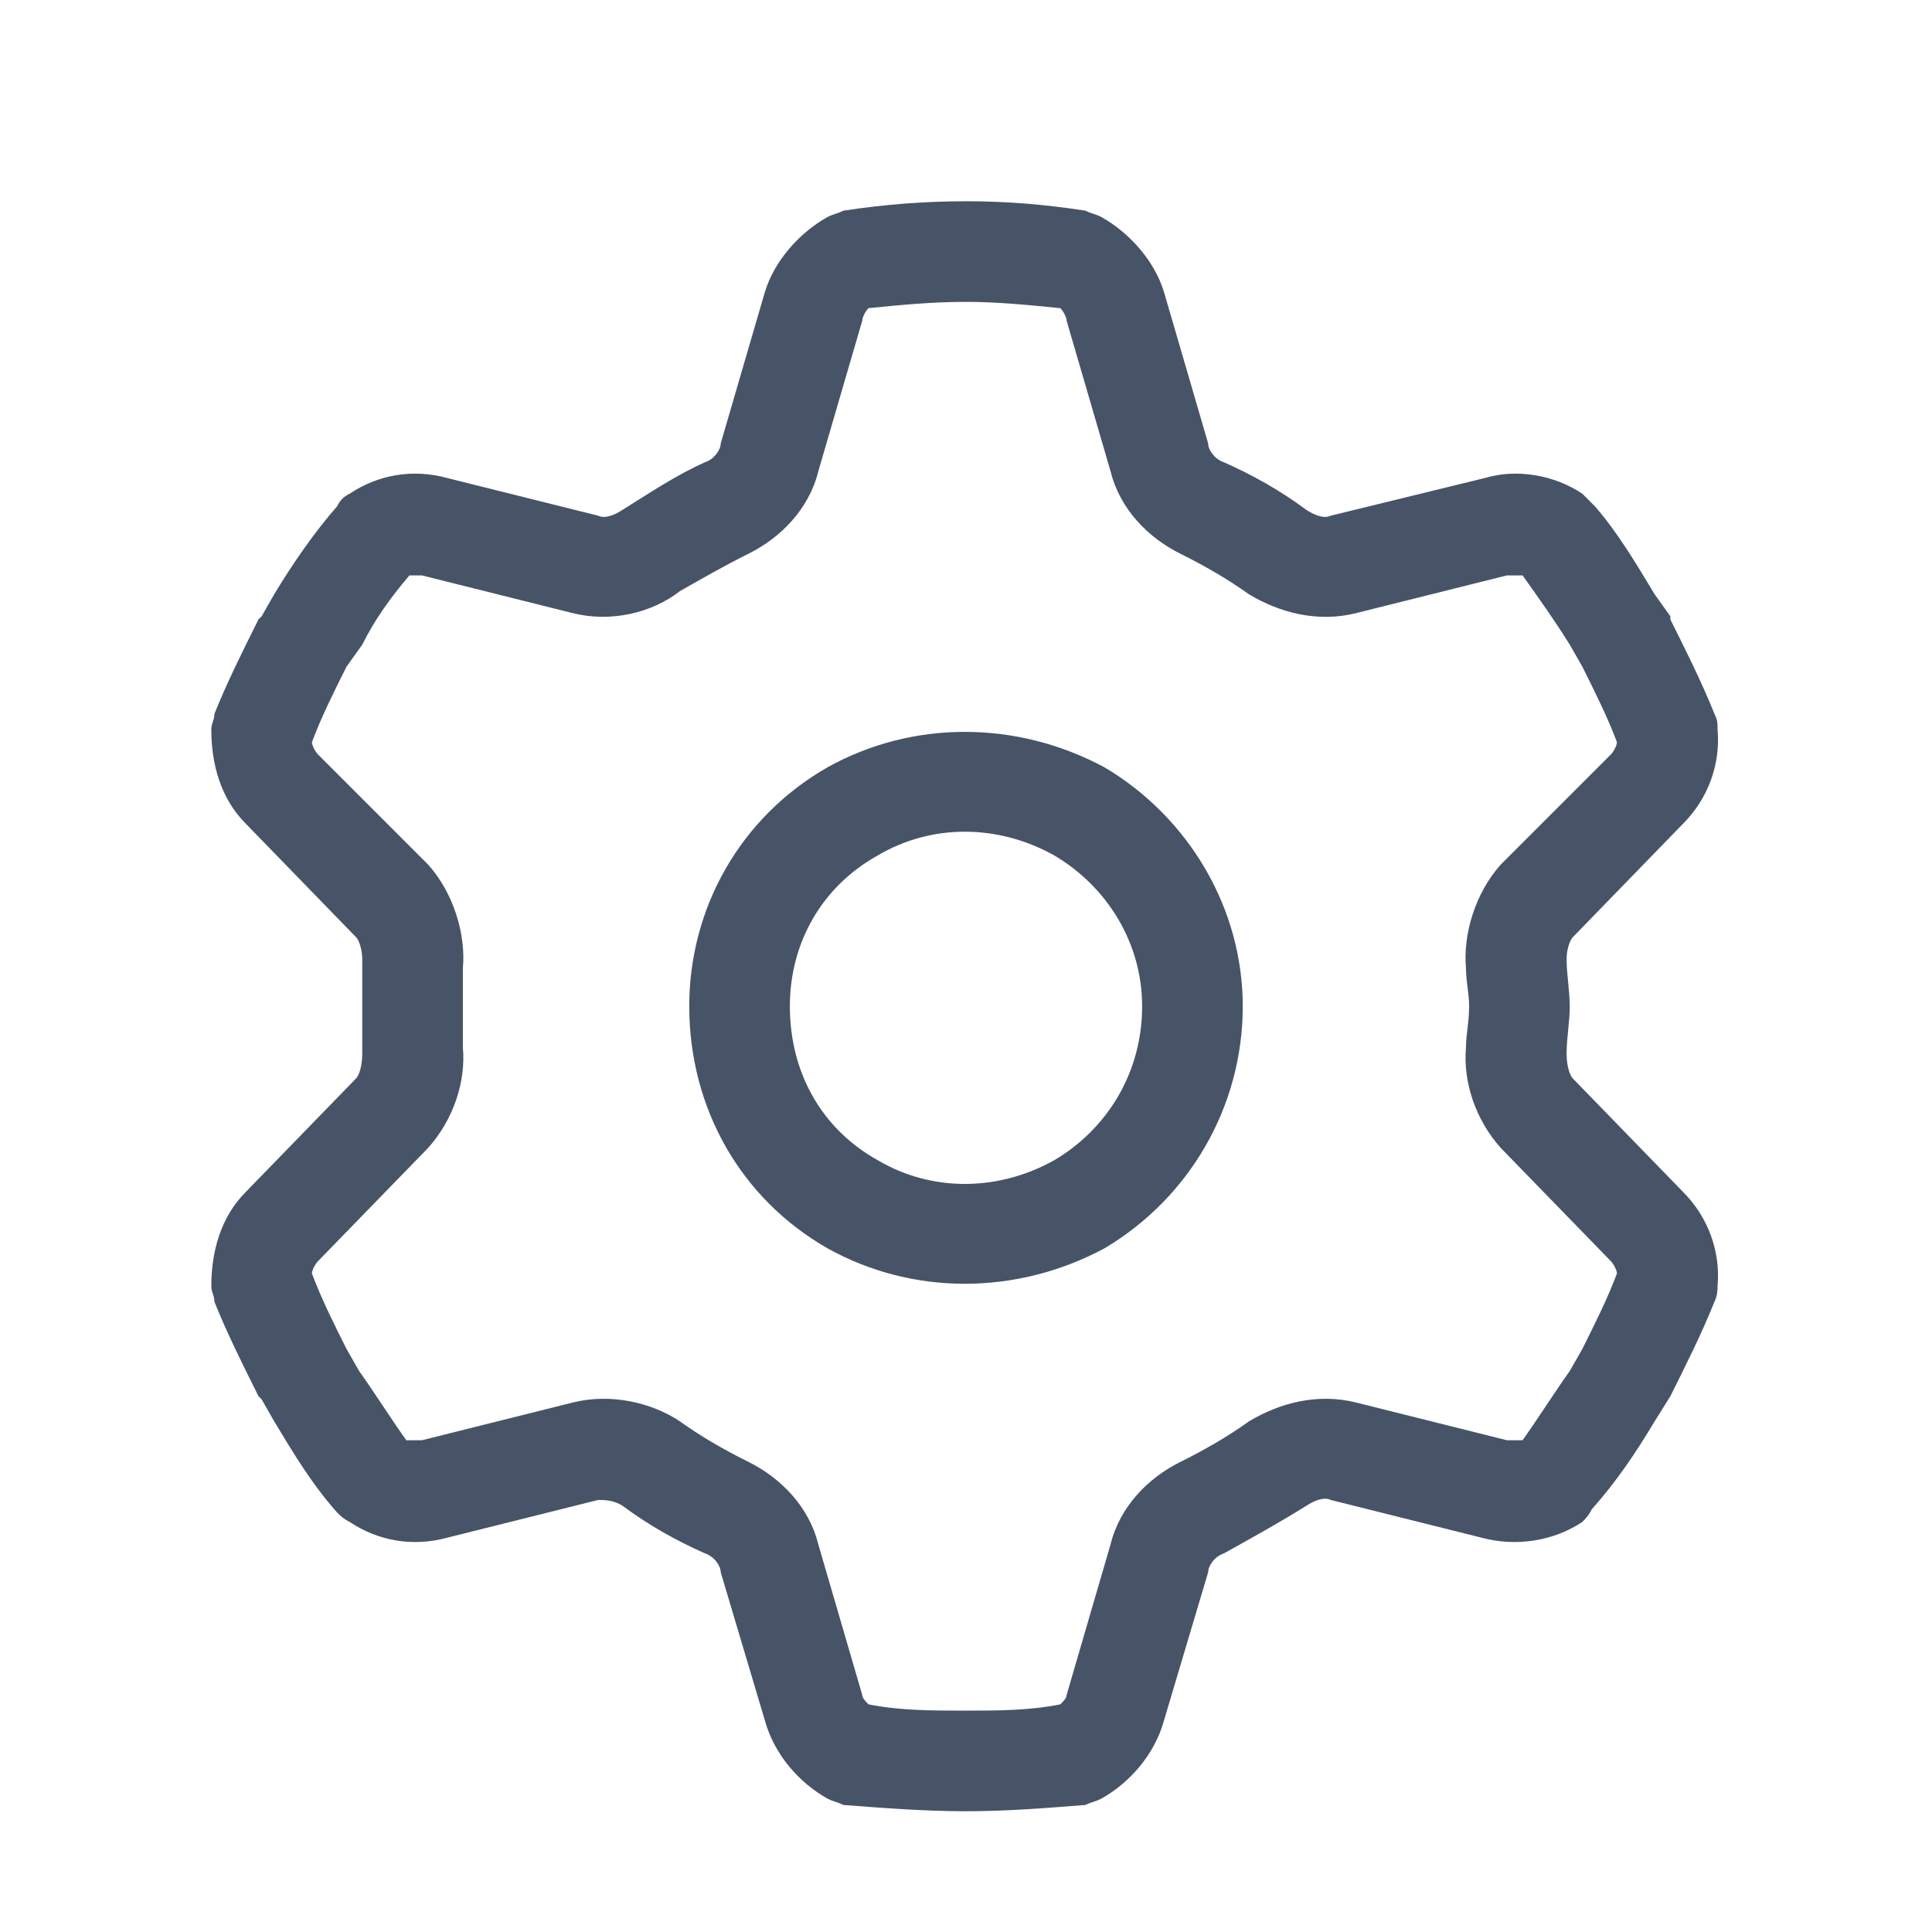 <svg width="24" height="24" viewBox="0 0 24 24" fill="none" xmlns="http://www.w3.org/2000/svg">
<path d="M10.711 3.984L10.164 5.859C10.047 6.328 9.695 6.68 9.305 6.875C8.992 7.031 8.719 7.188 8.445 7.344C8.094 7.617 7.586 7.734 7.117 7.617L5.242 7.148C5.164 7.148 5.125 7.148 5.086 7.148C4.852 7.422 4.656 7.695 4.5 8.008L4.305 8.281C4.148 8.594 3.992 8.906 3.875 9.219C3.875 9.258 3.914 9.336 3.953 9.375L5.32 10.742C5.633 11.094 5.789 11.602 5.75 12.031C5.75 12.188 5.75 12.344 5.75 12.5C5.75 12.695 5.75 12.852 5.75 13.008C5.789 13.438 5.633 13.906 5.32 14.258L3.953 15.664C3.914 15.703 3.875 15.781 3.875 15.82C3.992 16.133 4.148 16.445 4.305 16.758L4.461 17.031C4.656 17.305 4.852 17.617 5.047 17.891C5.125 17.891 5.164 17.891 5.242 17.891L7.117 17.422C7.586 17.305 8.094 17.422 8.445 17.656C8.719 17.852 8.992 18.008 9.305 18.164C9.695 18.359 10.047 18.711 10.164 19.18L10.711 21.055C10.711 21.094 10.75 21.133 10.789 21.172C11.18 21.25 11.57 21.25 12 21.25C12.391 21.25 12.781 21.25 13.172 21.172C13.211 21.133 13.25 21.094 13.25 21.055L13.797 19.18C13.914 18.711 14.266 18.359 14.656 18.164C14.969 18.008 15.242 17.852 15.516 17.656C15.906 17.422 16.375 17.305 16.844 17.422L18.719 17.891C18.797 17.891 18.836 17.891 18.914 17.891C19.109 17.617 19.305 17.305 19.5 17.031L19.656 16.758C19.812 16.445 19.969 16.133 20.086 15.82C20.086 15.781 20.047 15.703 20.008 15.664L18.641 14.258C18.328 13.906 18.172 13.438 18.211 13.008C18.211 12.852 18.25 12.695 18.25 12.5C18.25 12.344 18.211 12.188 18.211 12.031C18.172 11.602 18.328 11.094 18.641 10.742L20.008 9.375C20.047 9.336 20.086 9.258 20.086 9.219C19.969 8.906 19.812 8.594 19.656 8.281L19.5 8.008C19.305 7.695 19.109 7.422 18.914 7.148C18.836 7.148 18.797 7.148 18.719 7.148L16.844 7.617C16.375 7.734 15.906 7.617 15.516 7.383C15.242 7.188 14.969 7.031 14.656 6.875C14.266 6.68 13.914 6.328 13.797 5.859L13.25 3.984C13.25 3.945 13.211 3.867 13.172 3.828C12.781 3.789 12.391 3.75 12 3.75C11.57 3.75 11.18 3.789 10.789 3.828C10.75 3.867 10.711 3.945 10.711 3.984ZM12 2.5C12.508 2.5 12.977 2.539 13.484 2.617C13.562 2.656 13.602 2.656 13.68 2.695C14.031 2.891 14.344 3.242 14.461 3.633L15.008 5.508C15.008 5.586 15.086 5.703 15.203 5.742C15.555 5.898 15.906 6.094 16.219 6.328C16.336 6.406 16.453 6.445 16.531 6.406L18.445 5.938C18.836 5.82 19.305 5.898 19.656 6.133C19.695 6.172 19.734 6.211 19.812 6.289C20.086 6.602 20.32 6.992 20.555 7.383L20.75 7.656V7.695C20.945 8.086 21.141 8.477 21.297 8.867C21.336 8.945 21.336 8.984 21.336 9.062C21.375 9.492 21.219 9.922 20.906 10.234L19.539 11.641C19.5 11.68 19.461 11.797 19.461 11.914C19.461 12.109 19.5 12.305 19.5 12.5C19.5 12.695 19.461 12.891 19.461 13.086C19.461 13.242 19.5 13.359 19.539 13.398L20.906 14.805C21.219 15.117 21.375 15.547 21.336 15.977C21.336 16.016 21.336 16.094 21.297 16.172C21.141 16.562 20.945 16.953 20.75 17.344L20.555 17.656C20.32 18.047 20.086 18.398 19.773 18.75C19.734 18.828 19.695 18.867 19.656 18.906C19.305 19.141 18.836 19.219 18.406 19.102L16.531 18.633C16.453 18.594 16.336 18.633 16.219 18.711C15.906 18.906 15.555 19.102 15.203 19.297C15.086 19.336 15.008 19.453 15.008 19.531L14.461 21.367C14.344 21.797 14.031 22.148 13.68 22.344C13.602 22.383 13.562 22.383 13.484 22.422C12.977 22.461 12.508 22.5 12 22.5C11.492 22.5 10.984 22.461 10.477 22.422C10.398 22.383 10.359 22.383 10.281 22.344C9.93 22.148 9.617 21.797 9.5 21.367L8.953 19.531C8.953 19.453 8.875 19.336 8.758 19.297C8.406 19.141 8.055 18.945 7.742 18.711C7.625 18.633 7.508 18.633 7.43 18.633L5.555 19.102C5.125 19.219 4.695 19.141 4.344 18.906C4.266 18.867 4.227 18.828 4.188 18.789C3.875 18.438 3.641 18.047 3.406 17.656L3.25 17.383L3.211 17.344C3.016 16.953 2.82 16.562 2.664 16.172C2.664 16.094 2.625 16.055 2.625 15.977C2.625 15.547 2.742 15.117 3.055 14.805L4.422 13.398C4.461 13.359 4.5 13.242 4.5 13.086C4.5 12.93 4.5 12.695 4.5 12.5C4.5 12.305 4.5 12.109 4.5 11.914C4.5 11.797 4.461 11.68 4.422 11.641L3.055 10.234C2.742 9.922 2.625 9.492 2.625 9.062C2.625 8.984 2.664 8.945 2.664 8.867C2.82 8.477 3.016 8.086 3.211 7.695L3.25 7.656L3.406 7.383C3.641 6.992 3.914 6.602 4.188 6.289C4.227 6.211 4.266 6.172 4.344 6.133C4.695 5.898 5.125 5.82 5.555 5.938L7.43 6.406C7.508 6.445 7.625 6.406 7.742 6.328C8.055 6.133 8.406 5.898 8.758 5.742C8.875 5.703 8.953 5.586 8.953 5.508L9.5 3.633C9.617 3.242 9.93 2.891 10.281 2.695C10.359 2.656 10.398 2.656 10.477 2.617C10.984 2.539 11.492 2.5 12 2.5ZM9.812 12.5C9.812 13.32 10.203 14.023 10.906 14.414C11.57 14.805 12.391 14.805 13.094 14.414C13.758 14.023 14.188 13.32 14.188 12.5C14.188 11.719 13.758 11.016 13.094 10.625C12.391 10.234 11.57 10.234 10.906 10.625C10.203 11.016 9.812 11.719 9.812 12.5ZM15.438 12.5C15.438 13.75 14.773 14.883 13.719 15.508C12.625 16.094 11.336 16.094 10.281 15.508C9.188 14.883 8.562 13.75 8.562 12.5C8.562 11.289 9.188 10.156 10.281 9.531C11.336 8.945 12.625 8.945 13.719 9.531C14.773 10.156 15.438 11.289 15.438 12.5Z" fill="#475467"/>
</svg>
